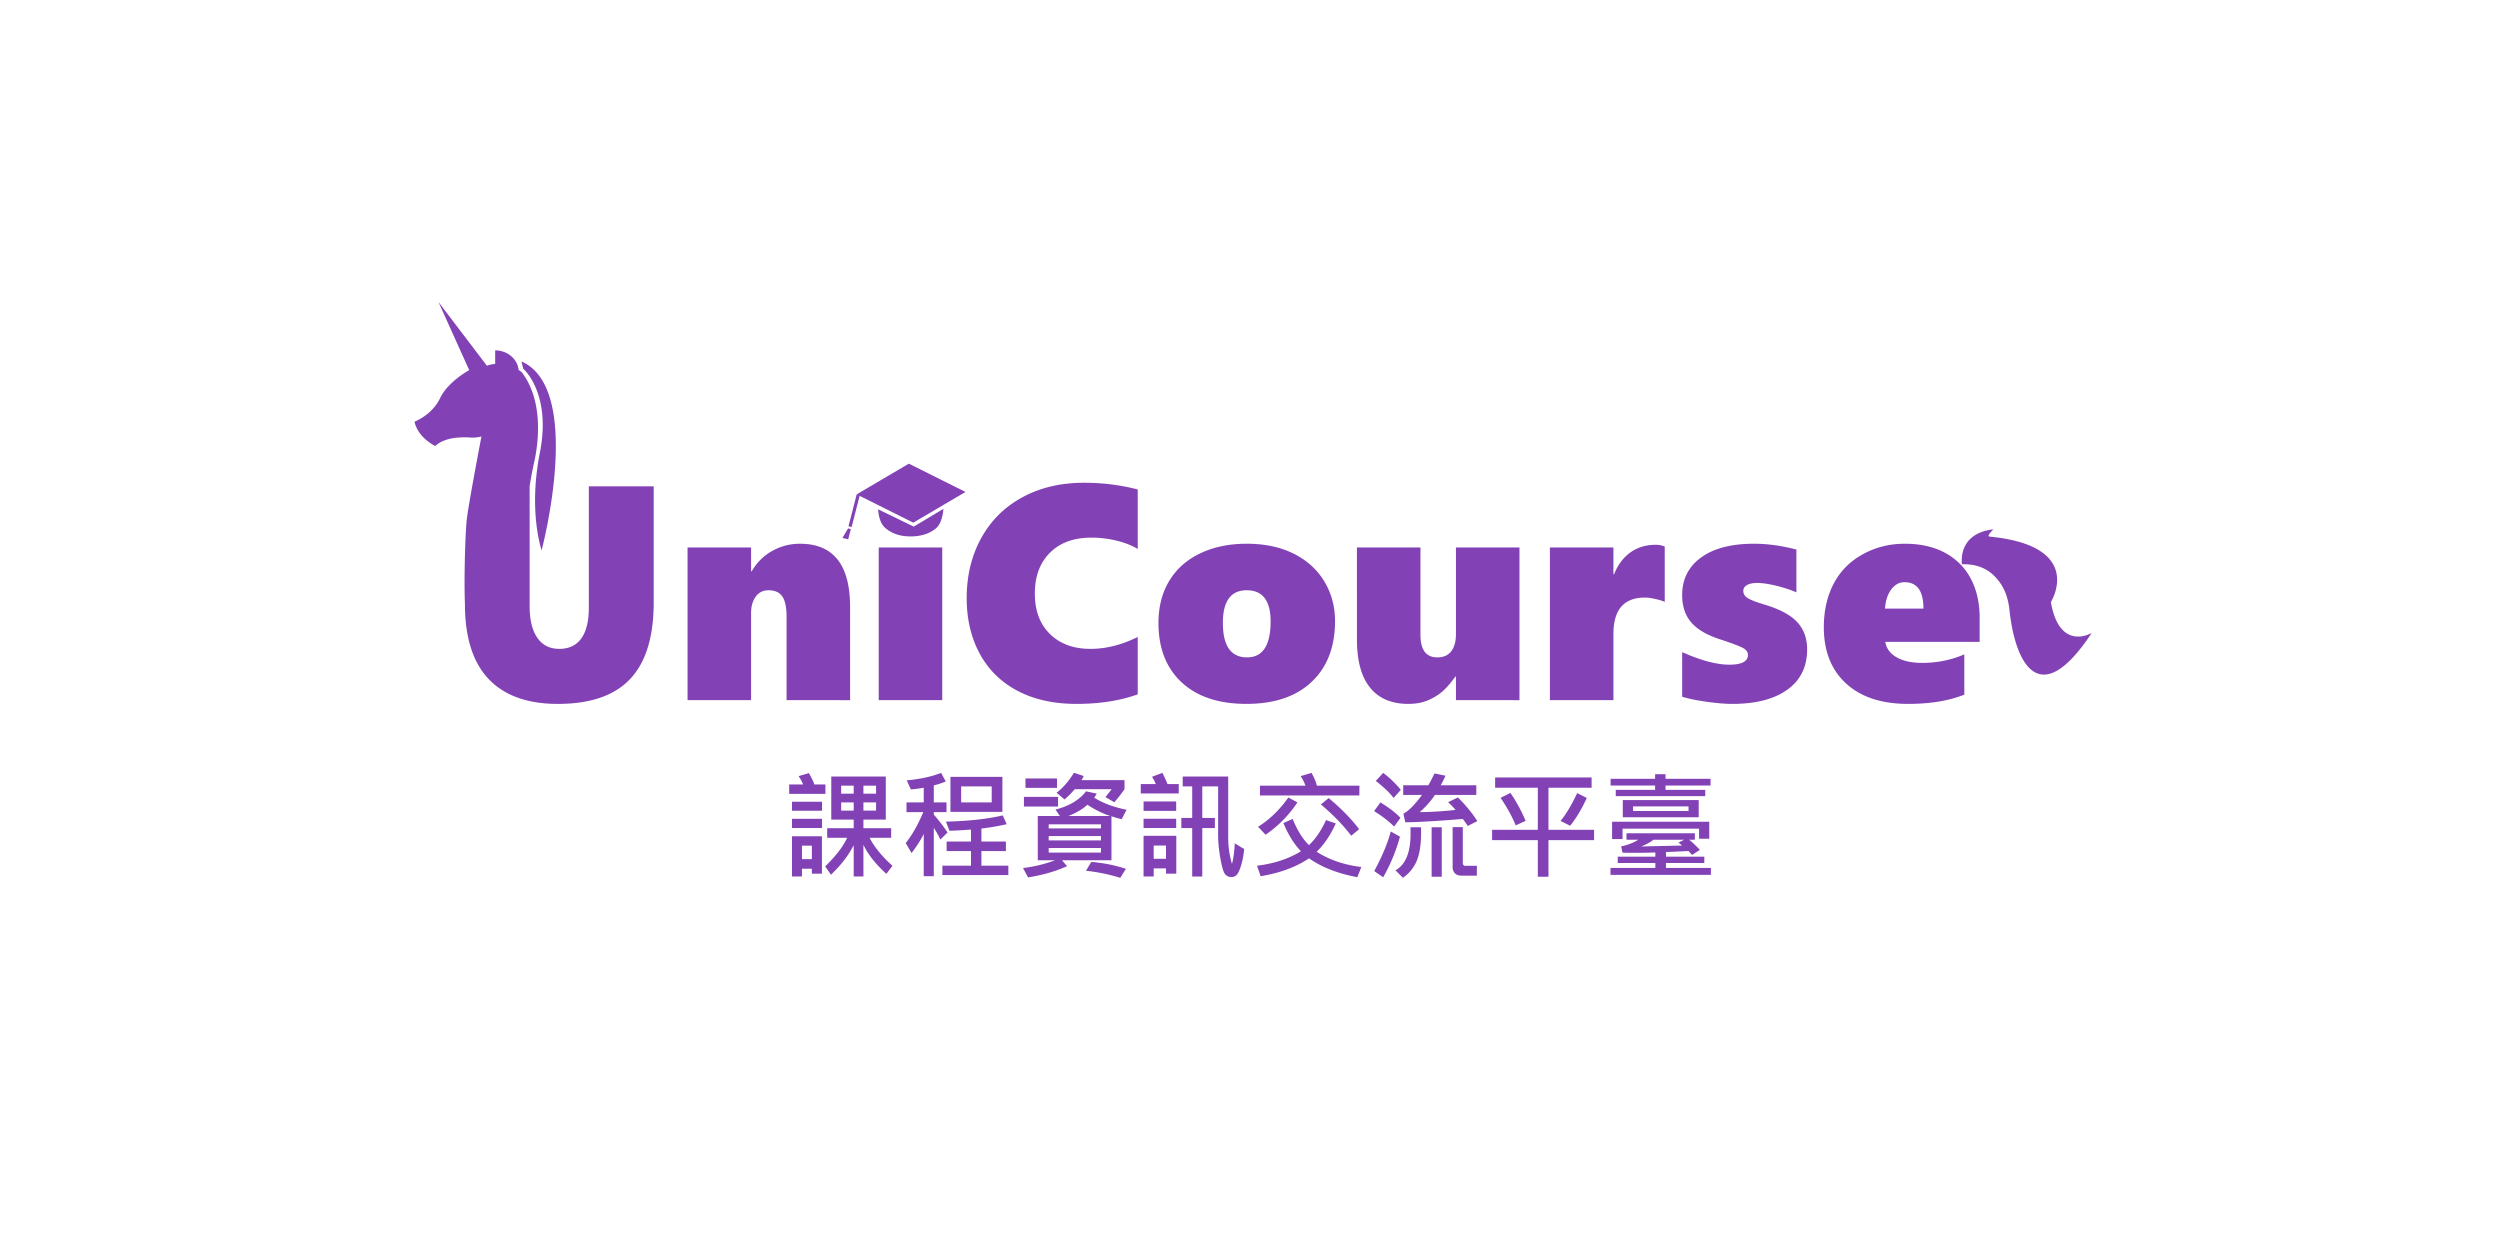 <svg width="1280pt" height="640pt" viewBox="0 0 1280 640" version="1.2" xmlns="http://www.w3.org/2000/svg"><path style="stroke:none;fill-rule:nonzero;fill:#8242b5;fill-opacity:1" d="m436.027 269.844-1.597-.406 4.191-16.317 1.594.41Zm-1.75 6.308-2.933-.754 2.863-4.851 1.418.363Zm615.766 32.118s18.102-28.778-31.617-33.56c-1.227-.491 2.23-3.698 2.23-3.698v-.004c-17.129 1.976-16.476 15.129-16.136 17.933.277-.011.539-.058.82-.058 4.808 0 8.922 1.09 12.344 3.262a19.981 19.981 0 0 1 4.703 4.187c3.14 3.441 5.687 8.55 6.492 16.223 2.68 25.425 14.66 53.07 42.07 11.53 0 0-16.445 9.806-20.906-15.815m-647.32 50.214v-42.68c0-4.831-.727-8.304-2.176-10.417-1.453-2.11-3.805-3.168-7.063-3.168-2.8 0-4.988 1.09-6.566 3.281-1.578 2.191-2.367 4.988-2.367 8.398v44.586h-32.52V280.31h32.52v12.214h.308c2.594-4.48 6.079-7.949 10.457-10.418 4.38-2.468 9.137-3.71 14.278-3.71 17.101 0 25.652 10.796 25.652 32.37v47.72Zm47.183-78.175h32.524v78.175h-32.524Zm33.121-19.766s-.355 6.992-3.691 9.844c-3.332 2.847-7.723 4.273-13.172 4.273-5.289 0-9.629-1.476-13.012-4.43-3.39-2.949-3.547-9.46-3.547-9.46l18.223 8.859Zm99.496 94.965c-9.062 3.258-19.523 4.89-31.382 4.89-11.657 0-21.707-2.234-30.157-6.687-8.449-4.453-14.902-10.79-19.355-19.008-4.453-8.219-6.684-17.703-6.684-28.441 0-11.551 2.496-21.836 7.489-30.84 4.988-9.008 12.03-15.969 21.148-20.879 9.11-4.91 19.594-7.367 31.453-7.367 9.469 0 18.625 1.144 27.488 3.437v30.457c-3.058-1.828-6.695-3.257-10.921-4.273a54.672 54.672 0 0 0-12.825-1.527c-8.96 0-16.023 2.57-21.191 7.714-5.164 5.133-7.746 12.106-7.746 20.918 0 8.75 2.582 15.657 7.746 20.72 5.168 5.07 12.078 7.597 20.73 7.597 7.993 0 16.059-2.035 24.207-6.102Zm68.024-37.332c0-10.64-4.074-15.957-12.219-15.957-8.14 0-12.215 5.57-12.215 16.719 0 11.753 4.125 17.636 12.371 17.636 8.04 0 12.063-6.137 12.063-18.398m32.988-.156c0 13.183-3.988 23.543-11.953 31.074-7.965 7.539-19.102 11.3-33.406 11.3-14.2 0-25.258-3.68-33.172-11.03-7.914-7.36-11.871-17.5-11.871-30.426 0-8.293 1.86-15.497 5.574-21.61 3.711-6.101 9.008-10.785 15.883-14.043 6.867-3.258 14.781-4.89 23.738-4.89 9.266 0 17.293 1.707 24.086 5.12 6.805 3.415 12.02 8.137 15.656 14.2 3.64 6.055 5.465 12.824 5.465 20.305m61.91 40.464v-12.058h-.304c-2.7 3.707-5.13 6.433-7.293 8.164-2.157 1.73-4.602 3.133-7.325 4.2-2.726 1.073-5.89 1.605-9.507 1.605-8.551 0-15.063-2.77-19.543-8.325-4.477-5.547-6.72-13.742-6.72-24.586V280.31h32.52v44.738c0 7.687 2.88 11.527 8.63 11.527 3.16 0 5.538-1.043 7.136-3.133 1.61-2.086 2.406-5.039 2.406-8.851V280.31h32.524v78.175Zm106.895-50.308c-1.223-.559-2.88-1.078-4.961-1.528-2.094-.46-3.824-.687-5.195-.687-10.739 0-16.11 6.207-16.11 18.629v33.894h-32.527V280.31h32.527v13.738h.305c1.984-4.938 4.812-8.684 8.473-11.262 3.668-2.566 7.941-3.855 12.832-3.855 1.777 0 3.328.312 4.656.918Zm72.914 24.355c0 8.852-3.375 15.707-10.117 20.574-6.75 4.856-16.153 7.293-28.211 7.293-3.52 0-7.86-.363-13.02-1.078-5.168-.71-9.383-1.574-12.64-2.59v-22.832c9.625 4.278 17.664 6.418 24.125 6.418 6.367 0 9.55-1.66 9.55-4.964 0-1.38-.738-2.508-2.214-3.395-1.477-.894-5.348-2.379-11.61-4.473-6.922-2.18-11.96-5.086-15.117-8.703-3.152-3.61-4.734-8.316-4.734-14.117 0-8.098 3.222-14.496 9.664-19.203 6.437-4.711 15.488-7.066 27.136-7.066 6.825 0 14.051.996 21.692 2.98v21.91c-3.211-1.37-6.723-2.52-10.543-3.437-3.817-.91-7.024-1.371-9.613-1.371-2.141 0-3.848.355-5.122 1.066-1.27.715-1.91 1.707-1.91 2.98 0 1.477.688 2.672 2.067 3.582 1.37.922 4.117 2.02 8.246 3.293 7.988 2.336 13.715 5.34 17.176 9.004 3.46 3.668 5.195 8.375 5.195 14.13"/><path style="stroke:none;fill-rule:nonzero;fill:#8242b5;fill-opacity:1" d="M984.809 311.613c0-9.015-3.243-13.52-9.696-13.52-2.699 0-4.965 1.239-6.8 3.708-1.833 2.469-2.899 5.734-3.208 9.812Zm-19.551 17.02c.558 3.355 2.496 5.996 5.8 7.902 3.313 1.91 7.688 2.863 13.133 2.863 7.59 0 14.758-1.453 21.536-4.351v20.617c-7.891 3.149-17.465 4.734-28.711 4.734-13.645 0-24.25-3.488-31.836-10.46-7.582-6.973-11.38-16.57-11.38-28.786 0-8.402 1.673-15.808 5.005-22.214 3.328-6.415 8.27-11.446 14.812-15.079 6.54-3.64 13.75-5.46 21.64-5.46 8.098 0 15.013 1.581 20.774 4.73 5.75 3.16 10.114 7.59 13.09 13.281 2.98 5.703 4.465 12.371 4.465 20.008v12.215Zm-470.922-76.754-26.723 15.723-29-14.493 26.727-15.718Zm-192.852-2.871v62.062c0 6.98-1.289 12.246-3.855 15.809-2.57 3.558-6.324 5.34-11.266 5.34-4.883 0-8.636-1.895-11.258-5.688-2.62-3.789-3.933-9.195-3.933-16.222v-61.301h-.031c.738-4.39 1.55-8.848 2.261-11.93 1.926-8.32 5.52-30.812-6.168-46.394-.379-.336-.988-.805-1.707-1.305-.535-5.55-5.703-9.984-11.988-9.984h-.008l.008 6.914c-1.879.203-3.387.629-4.246.941-8.262-10.871-16.527-21.742-24.79-32.617l15.743 34.883s-10.875 5.797-14.95 14.406c-4.077 8.605-13.046 11.957-13.046 11.957s.906 7.34 10.598 12.504c0 0 3.355-3.805 11.87-4.348 4.106-.262 5.47-.039 5.47-.039.898.043 1.804.11 3.093.016a18.825 18.825 0 0 0 3.215-.524s-6.82 35.578-7.559 42.95c-.722 7.23-1.414 29.496-.898 42.648 0 17.152 4.031 30 12.102 38.523 8.066 8.524 19.886 12.79 35.46 12.79 16.696 0 29.051-4.266 37.067-12.79 8.02-8.523 12.027-21.57 12.027-39.132v-59.47Zm0 0"/><path style="stroke:none;fill-rule:nonzero;fill:#8242b5;fill-opacity:1" d="M276.398 231.895c-5.98 30.261.918 49.835.918 49.835s21.907-82.546-10.324-96.675l.903 3.746s14.578 12.347 8.503 43.094m172.149 178.933h-6.477v4.192h6.477Zm0-8.582h-6.477v4.102h6.477Zm-11.457 8.582h-6.414v4.192h6.414Zm0-8.582h-6.414v4.102h6.414Zm19.863 41.043-3.137 4.133c-5.562-5.078-9.48-10.04-11.746-14.883v16.2h-4.98v-15.997c-2.715 5.313-6.602 10.352-11.66 15.117l-2.93-4.277c5.566-5.43 9.305-10.3 11.219-14.617h-10.196v-4.922h13.567v-4.395h-11.485v-22.062h27.918v22.062H442.07v4.395h14.207v4.922h-11.043c2.461 4.746 6.368 9.52 11.72 14.324m-41.278-10.312h-5.07v6.886h5.07Zm5.152 14.328h-5.152v-2.52h-5.07v3.953h-5.098v-20.566h15.32Zm.059-23.38h-15.38v-4.687h15.38Zm0-8.82h-15.38v-4.628h15.38Zm1.73-8.64H404.07v-4.805h7.09c-.43-1.25-1.191-2.676-2.281-4.277l5.27-1.555c1.234 2.149 2.18 4.094 2.843 5.832h5.625Zm85.137-3.84h-15.645v8.203h15.645Zm5.476 13.066h-26.6v-17.93h26.601Zm3.047 32.344H482.5v-4.805h14.648v-7.5h-12.48v-4.863h12.48v-6.12c-4.765.35-8.449.554-11.046.612l-1.758-4.687c11.504-.274 21.191-1.336 29.062-3.192l2.024 4.512c-4.473 1.016-8.79 1.758-12.95 2.227v6.648h12.54v4.863h-12.54v7.5h13.797Zm-31.14-21.797-3.664 3.606a47.317 47.317 0 0 0-3.368-5.977v24.754h-5.156v-21.648c-1.465 3.007-3.547 6.27-6.238 9.785l-2.992-5.098c3.36-4.219 6.36-9.504 8.996-15.851h-8.582v-4.98h8.816v-7.5c-2.89.487-5.09.773-6.594.85l-2.109-4.628c7.094-.684 12.95-1.965 17.578-3.84l2.403 4.394c-1.856.801-3.895 1.477-6.122 2.024v8.7h6.504v4.98h-6.504v1.261c3.008 3.496 5.352 6.551 7.032 9.168m91.316 18.606-2.871 4.629c-5.23-1.68-11.094-2.903-17.574-3.664l2.754-4.512c6.328.547 12.222 1.73 17.691 3.547m-7.969-27.043c-4.023-1.309-7.925-3.23-11.714-5.77-2.504 2.266-5.754 4.188-9.758 5.77Zm7.266-13.738c-1.855 2.656-3.602 4.89-5.242 6.707l-4.54-2.696c.509-.586 1.583-1.922 3.22-4.012h-18.895c-1.836 2.11-3.594 3.868-5.273 5.274l-4.075-3.488c3.11-2.246 6.086-5.645 8.938-10.196l4.922 1.672c-.176.684-.559 1.387-1.145 2.11h22.09Zm-12.066 30.117h-26.75v2.343h26.75Zm0-6.125h-26.75v2.226h26.75Zm0-6.004h-26.75v2.11h26.75Zm-22.5-18.664h-16.145v-4.805h16.145Zm.523 9.55h-17.46v-4.921h17.46Zm35.102 1.672-2.524 4.805c-1.543-.312-3.277-.812-5.215-1.496v22.559h-25.308l2.578 2.988c-5.649 2.598-12.309 4.523-19.985 5.773l-2.578-4.804c5.703-.684 11.164-2.004 16.38-3.957h-8.817V417.8h11.336l-2.285-3.309c7.011-1.777 12.234-4.894 15.672-9.347l5.453 1.203c-.586 1.074-1.028 1.746-1.32 2.02 4.257 2.753 9.792 4.835 16.613 6.241m60.203 20.099c-.274 3.106-.817 5.953-1.625 8.54-.813 2.589-1.594 4.202-2.344 4.847-.754.644-1.617.969-2.594.969-1.191 0-2.222-.454-3.09-1.364-.87-.906-1.699-3.59-2.492-8.043-.789-4.453-1.187-8.457-1.187-12.011v-25.02h-8.114v16.172h6.446v5.187h-6.446v24.813h-5.156v-24.813h-5.566v-5.187h5.566v-16.172h-4.863v-5.04h23.289v31.263c0 4.648.648 9.14 1.937 13.476.739-2.734 1.22-6.25 1.434-10.547Zm-40.02-1.789h-6.3v6.77h6.3Zm5.274 14.387h-5.274v-2.696h-6.297v4.13h-5.187v-20.801h16.758Zm-.059-23.38h-16.7v-4.745h16.7Zm0-8.76h-16.7v-4.806h16.7Zm1.32-8.907h-19.453v-4.832h7.672c-.312-.918-.945-2.16-1.902-3.723l5.273-1.992a50.403 50.403 0 0 1 2.637 5.715h5.773Zm92.34 18.312-4.043 3.309c-3.98-5.254-9.16-10.594-15.523-16.024l4.011-3.253c6.778 5.742 11.961 11.066 15.555 15.968m.18-22.324-.063 5.04h-50.886v-5.04h23.293a20.478 20.478 0 0 0-2.461-4.863l5.562-1.672c1.309 2.285 2.23 4.465 2.754 6.535Zm-31.762 8.582c-4.336 6.524-9.773 12.043-16.316 16.555l-3.836-4.074c5.957-3.75 11.12-8.75 15.496-15Zm32.727 33.078-2.051 5.215c-10.078-1.894-18.32-5.117-24.727-9.668-6.64 4.473-14.902 7.527-24.785 9.168l-1.847-5.39c8.593-1.016 16.093-3.477 22.5-7.383-3.512-3.633-6.512-8.446-8.993-14.442l4.715-2.11c2.442 5.9 5.227 10.36 8.352 13.388 3.261-2.989 6.18-7.254 8.758-12.801l4.98 1.699c-2.637 5.918-5.898 10.75-9.781 14.5 6.383 4.121 14.012 6.73 22.879 7.824m59.148 4.422h-7.969c-1.382 0-2.472-.398-3.265-1.2-.79-.8-1.188-1.874-1.188-3.222v-20.422h5.215v18.547c0 .313.117.602.356.864.23.265.476.394.73.394h6.121Zm-17.984.559h-5.188v-25.344h5.188Zm18.219-28.508-4.918 2.52a38.362 38.362 0 0 0-2.524-3.602c-12.637 1.055-22.45 1.629-29.441 1.726l-.969-4.421c2.734-1.446 5.91-4.649 9.523-9.61h-9.636v-4.922h12.886c.801-1.386 1.848-3.41 3.137-6.066l5.625 1.144a41.306 41.306 0 0 1-2.46 4.922h18.25v4.922h-21.18c-2.012 3.067-4.61 6.004-7.793 8.817a173.773 173.773 0 0 0 18.34-1.141c-.919-1.133-2.176-2.453-3.782-3.957l4.98-2.402a69.78 69.78 0 0 1 9.962 12.07m-28.856 3.164c.04.898.059 1.797.059 2.695 0 6.29-.774 11.192-2.317 14.707-1.543 3.516-3.867 6.34-6.972 8.47l-3.836-3.782c5.156-2.969 7.734-9.188 7.734-18.66 0-1.036-.02-2.18-.059-3.43Zm-10.312-19.129-3.72 4.129c-1.937-2.598-4.972-5.496-9.112-8.7l3.78-4.132a51.706 51.706 0 0 1 9.052 8.703m-.442 23.934c-1.933 7.187-4.805 14.132-8.61 20.832l-4.573-3.196c4.12-7.636 6.945-14.394 8.468-20.273Zm.266-9.61-3.25 4.453c-2.66-2.656-6.078-5.293-10.258-7.91l3.223-4.453c4.457 2.715 7.882 5.352 10.285 7.91m95.39-10.195c-2.597 5.684-5.437 10.43-8.523 14.238l-4.922-2.46c2.809-3.4 5.652-8.145 8.524-14.239Zm-31.316 11.719-5.102 2.343c-1.734-4.375-4.312-9.082-7.73-14.12l5.039-2.52c2.945 4.277 5.547 9.043 7.793 14.297m35.04 9.902h-23.352v18.723h-5.45v-18.723h-23.406v-5.3h23.406v-21.536h-21.855v-5.273h49.394v5.273h-22.09v21.535h23.352Zm46.081-.204h-15.73c-1.465 1.212-3.528 2.353-6.184 3.427l20.89-.469c-.452-.45-1.077-.945-1.874-1.492Zm2.285-17.081h-28.39v2.344h28.39Zm5.215 5.566h-38.879v-8.816h38.88Zm5.39 10.989h-5.214v-5.157H830.75v5.332h-5.36v-8.879h49.747Zm.673-27.247h-23.055v2.227h20.332v3.191h-45.82v-3.19h20.156v-2.228h-22.793v-3.43h22.793v-2.37h5.332v2.37h23.055Zm.175 45.731H824.57v-3.543h22.97v-2.52h-19.25v-3.253h19.25v-2.137a262.52 262.52 0 0 1-9.876.176c-2.168 0-4.473-.02-6.914-.059l-.73-3.254c3.28-.644 6.203-1.765 8.757-3.367h-6.004v-3.34h34.98v3.34h-2.87c1.816 1.484 3.633 3.21 5.449 5.184l-4.016 2.578a83.141 83.141 0 0 0-1.785-1.993l-11.543.528v2.344h19.63v3.253h-19.63v2.52h22.996Zm0 0"/></svg>